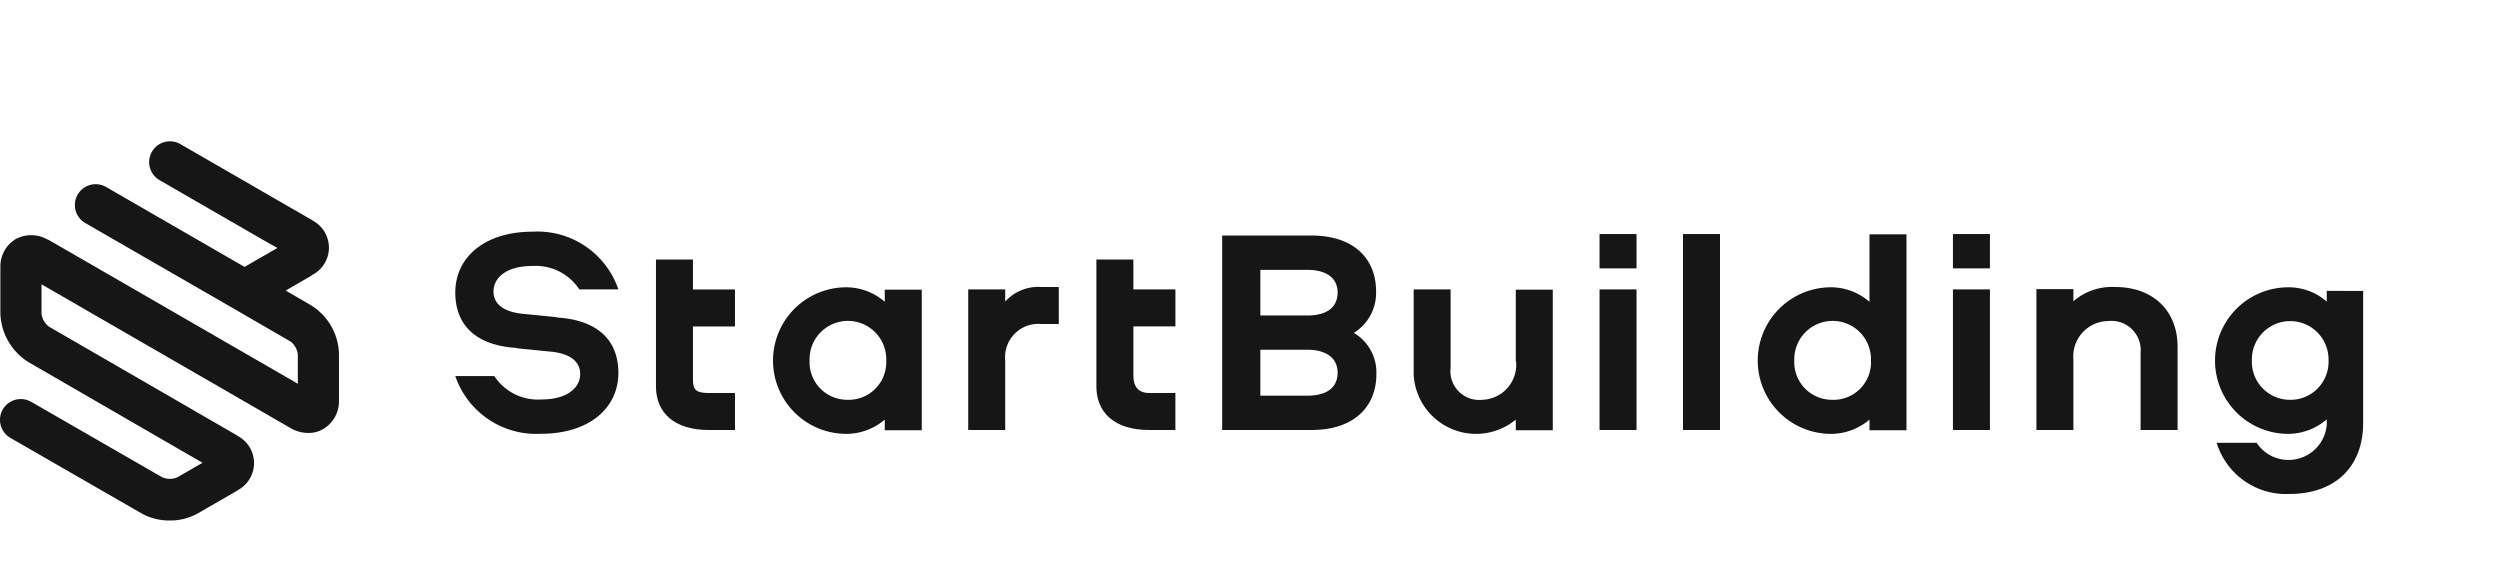 <?xml version="1.0" encoding="UTF-8" standalone="no"?>
<svg
   width="197"
   height="45"
   viewBox="0 0 197 45"
   version="1.1"
   id="svg21"
   sodipodi:docname="logo1.svg"
   inkscape:export-filename="logo.png"
   inkscape:export-xdpi="96"
   inkscape:export-ydpi="96"
   inkscape:version="1.2 (dc2aeda, 2022-05-15)"
   xmlns:inkscape="http://www.inkscape.org/namespaces/inkscape"
   xmlns:sodipodi="http://sodipodi.sourceforge.net/DTD/sodipodi-0.dtd"
   xmlns="http://www.w3.org/2000/svg"
   xmlns:svg="http://www.w3.org/2000/svg">
  <defs
     id="defs25" />
  <sodipodi:namedview
     id="namedview23"
     pagecolor="#ffffff"
     bordercolor="#000000"
     borderopacity="0.25"
     inkscape:showpageshadow="2"
     inkscape:pageopacity="0.0"
     inkscape:pagecheckerboard="0"
     inkscape:deskcolor="#d1d1d1"
     showgrid="false"
     inkscape:zoom="2.7916667"
     inkscape:cx="50.865672"
     inkscape:cy="15.761194"
     inkscape:window-width="1440"
     inkscape:window-height="900"
     inkscape:window-x="0"
     inkscape:window-y="0"
     inkscape:window-maximized="0"
     inkscape:current-layer="svg21" />
  <g
     id="HEADER_-_website"
     data-name="HEADER - website">
    <g
       id="Group_2394"
       data-name="Group 2394"
       transform="translate(-141.127,-71)">
      <g
         id="blanc"
         transform="translate(-899.947,-754.337)">
        <path
           id="Path_949"
           data-name="Path 949"
           d="m 1265.615,876.4 h -2.915 v 10.006 c 0,2.029 1.4,3.428 4.151,3.428 h 2.076 v -2.915 h -2.052 c -0.91,0 -1.26,-0.187 -1.26,-1 v -4.245 h 3.312 v -2.915 h -3.312 z"
           transform="translate(-169.936,-30.614)"
           fill="#161616" />
        <path
           id="Path_950"
           data-name="Path 950"
           d="m 1371.115,886.843 v -0.956 h -2.915 v 11.078 h 2.915 v -5.481 a 2.625,2.625 0 0 1 2.869,-2.869 h 1.353 V 885.7 h -1.329 a 3.524,3.524 0 0 0 -2.893,1.143 z"
           transform="translate(-250.83,-37.745)"
           fill="#161616" />
        <path
           id="Path_951"
           data-name="Path 951"
           d="m 1414.415,876.4 h -2.915 v 10.006 c 0,2.029 1.4,3.428 4.151,3.428 h 2.076 v -2.915 h -2.052 c -0.91,0 -1.259,-0.56 -1.259,-1.353 v -3.895 h 3.312 v -2.915 h -3.312 z"
           transform="translate(-284.031,-30.614)"
           fill="#161616" />
        <path
           id="Path_952"
           data-name="Path 952"
           d="m 1526.77,892.167 a 2.763,2.763 0 0 1 -2.659,3.032 2.268,2.268 0 0 1 -2.5,-2.519 v -6.18 h -2.911 v 6.717 a 4.925,4.925 0 0 0 8.047,3.545 v 0.84 h 2.915 v -11.079 h -2.915 v 5.644 z"
           transform="translate(-366.229,-38.358)"
           fill="#161616" />
        <rect
           id="Rectangle_1452"
           data-name="Rectangle 1452"
           width="2.915"
           height="11.078"
           transform="translate(1167.118,848.142)"
           fill="#161616"
           x="0"
           y="0" />
        <rect
           id="Rectangle_1453"
           data-name="Rectangle 1453"
           width="2.915"
           height="15.44"
           transform="translate(1173.695,843.78)"
           fill="#161616"
           x="0"
           y="0" />
        <path
           id="Path_953"
           data-name="Path 953"
           d="m 1643.793,873.218 a 4.619,4.619 0 0 0 -3.2,-1.143 5.775,5.775 0 0 0 0,11.545 4.674,4.674 0 0 0 3.2,-1.12 v 0.84 h 2.915 V 867.9 h -2.915 z m -2.985,7.72 a 2.965,2.965 0 0 1 -2.939,-3.1 3.022,3.022 0 1 1 6.041,0 2.956,2.956 0 0 1 -3.103,3.1 z"
           transform="translate(-455.404,-24.097)"
           fill="#161616" />
        <rect
           id="Rectangle_1454"
           data-name="Rectangle 1454"
           width="2.915"
           height="11.078"
           transform="translate(1194.965,848.142)"
           fill="#161616"
           x="0"
           y="0" />
        <path
           id="Path_954"
           data-name="Path 954"
           d="m 1735.327,885.7 a 4.647,4.647 0 0 0 -3.312,1.12 v -0.956 h -2.915 v 11.1 h 2.915 v -5.551 a 2.786,2.786 0 0 1 2.729,-3.032 2.309,2.309 0 0 1 2.566,2.519 v 6.064 h 2.915 v -6.6 c -0.025,-2.892 -2.025,-4.664 -4.898,-4.664 z"
           transform="translate(-527.557,-37.745)"
           fill="#161616" />
        <path
           id="Path_955"
           data-name="Path 955"
           d="m 1798.293,886.08 v 0.84 a 4.6,4.6 0 0 0 -3.2,-1.119 5.775,5.775 0 0 0 0,11.545 4.688,4.688 0 0 0 3.2,-1.143 v 0.4 a 3.018,3.018 0 0 1 -5.528,1.446 h -3.149 a 5.714,5.714 0 0 0 5.714,4.035 c 3.685,0 5.831,-2.192 5.831,-5.6 v -10.4 z m -2.962,8.583 a 3,3 0 0 1 -2.939,-3.125 3.021,3.021 0 1 1 6.041,0 3,3 0 0 1 -3.102,3.125 z"
           transform="translate(-573.87,-37.822)"
           fill="#161616" />
        <path
           id="Path_956"
           data-name="Path 956"
           d="m 1466.128,872.685 c 0,-2.426 -1.609,-4.385 -5.108,-4.385 H 1454 v 15.323 h 7.043 c 3.475,0 5.108,-1.959 5.108,-4.385 a 3.615,3.615 0 0 0 -1.773,-3.265 3.708,3.708 0 0 0 1.75,-3.288 z m -5.411,8.233 h -3.708 V 877.3 h 3.708 c 1.446,0 2.379,0.63 2.379,1.8 0,1.211 -0.886,1.818 -2.379,1.818 z m 0,-6.321 h -3.708 v -3.592 h 3.708 c 1.446,0 2.379,0.606 2.379,1.773 0,1.213 -0.886,1.822 -2.379,1.822 z"
           transform="translate(-316.619,-24.403)"
           fill="#161616" />
        <path
           id="Path_957"
           data-name="Path 957"
           d="m 1311.093,886.943 a 4.619,4.619 0 0 0 -3.2,-1.143 5.775,5.775 0 0 0 0,11.545 4.674,4.674 0 0 0 3.2,-1.12 v 0.84 h 2.915 v -11.078 h -2.915 z m -2.985,7.72 a 2.965,2.965 0 0 1 -2.939,-3.1 3.022,3.022 0 1 1 6.041,0 2.968,2.968 0 0 1 -3.103,3.1 z"
           transform="translate(-200.3,-37.822)"
           fill="#161616" />
        <path
           id="Path_958"
           data-name="Path 958"
           d="m 1200.941,869.705 a 4.1,4.1 0 0 1 3.732,1.843 h 3.078 A 6.736,6.736 0 0 0 1200.987,867 c -3.732,0 -6.087,1.982 -6.087,4.8 0,2.286 1.306,4.035 4.525,4.338 l 0.3,0.023 v 0.023 l 2.822,0.28 c 1.376,0.163 2.193,0.746 2.193,1.749 0,1.073 -1,2.006 -3.032,2.006 a 4.1,4.1 0 0 1 -3.732,-1.843 h -3.076 a 6.736,6.736 0 0 0 6.764,4.548 c 3.732,0 6.087,-1.982 6.087,-4.8 0,-2.286 -1.306,-4.035 -4.525,-4.338 l -0.3,-0.023 v -0.023 l -2.822,-0.28 c -1.376,-0.163 -2.193,-0.746 -2.193,-1.749 0,-1.073 1.001,-2.006 3.03,-2.006 z"
           transform="translate(-117.949,-23.406)"
           fill="#161616" />
        <rect
           id="Rectangle_1455"
           data-name="Rectangle 1455"
           width="2.915"
           height="2.705"
           transform="translate(1167.118,843.78)"
           fill="#161616"
           x="0"
           y="0" />
        <rect
           id="Rectangle_1456"
           data-name="Rectangle 1456"
           width="2.915"
           height="2.705"
           transform="translate(1194.965,843.78)"
           fill="#161616"
           x="0"
           y="0" />
        <path
           id="Path_959"
           data-name="Path 959"
           d="m 1065.593,849.4 v 0 l -2.006,-1.166 2.006,-1.166 c 0.047,-0.023 0.093,-0.07 0.14,-0.093 a 2.418,2.418 0 0 0 0,-4.245 c -0.047,-0.023 -0.093,-0.07 -0.14,-0.093 l -2.146,-1.236 -8.163,-4.711 a 1.64,1.64 0 0 0 -1.633,2.845 l 8.163,4.711 1.12,0.63 -2.589,1.493 -10.915,-6.3 a 1.64,1.64 0 1 0 -1.633,2.845 l 11.731,6.764 v 0 l 4.431,2.565 v 0 a 1.494,1.494 0 0 1 0.583,1.026 v 2.309 l -2.379,-1.376 -17.212,-9.936 a 1.13,1.13 0 0 0 -0.163,-0.07 2.585,2.585 0 0 0 -2.472,-0.023 2.51,2.51 0 0 0 -1.213,2.146 v 3.708 a 4.707,4.707 0 0 0 2.216,3.848 l 13.714,7.93 -1.982,1.143 v 0 a 1.506,1.506 0 0 1 -1.19,0 v 0 L 1043.529,857 a 1.64,1.64 0 0 0 -1.633,2.845 l 10.332,5.947 v 0 a 4.469,4.469 0 0 0 2.216,0.56 4.407,4.407 0 0 0 2.216,-0.56 v 0 l 3.032,-1.749 c 0.047,-0.023 0.093,-0.07 0.14,-0.093 a 2.418,2.418 0 0 0 0,-4.245 c -0.047,-0.023 -0.093,-0.07 -0.14,-0.093 l -14.763,-8.536 a 1.494,1.494 0 0 1 -0.583,-1.026 v -2.309 l 16.163,9.329 3.428,1.982 v 0 a 2.765,2.765 0 0 0 1.446,0.4 2.182,2.182 0 0 0 1.189,-0.327 2.509,2.509 0 0 0 1.213,-2.146 v -3.708 a 4.638,4.638 0 0 0 -2.192,-3.871 z"
           fill="#161616" />
      </g>
    </g>
  </g>
</svg>
